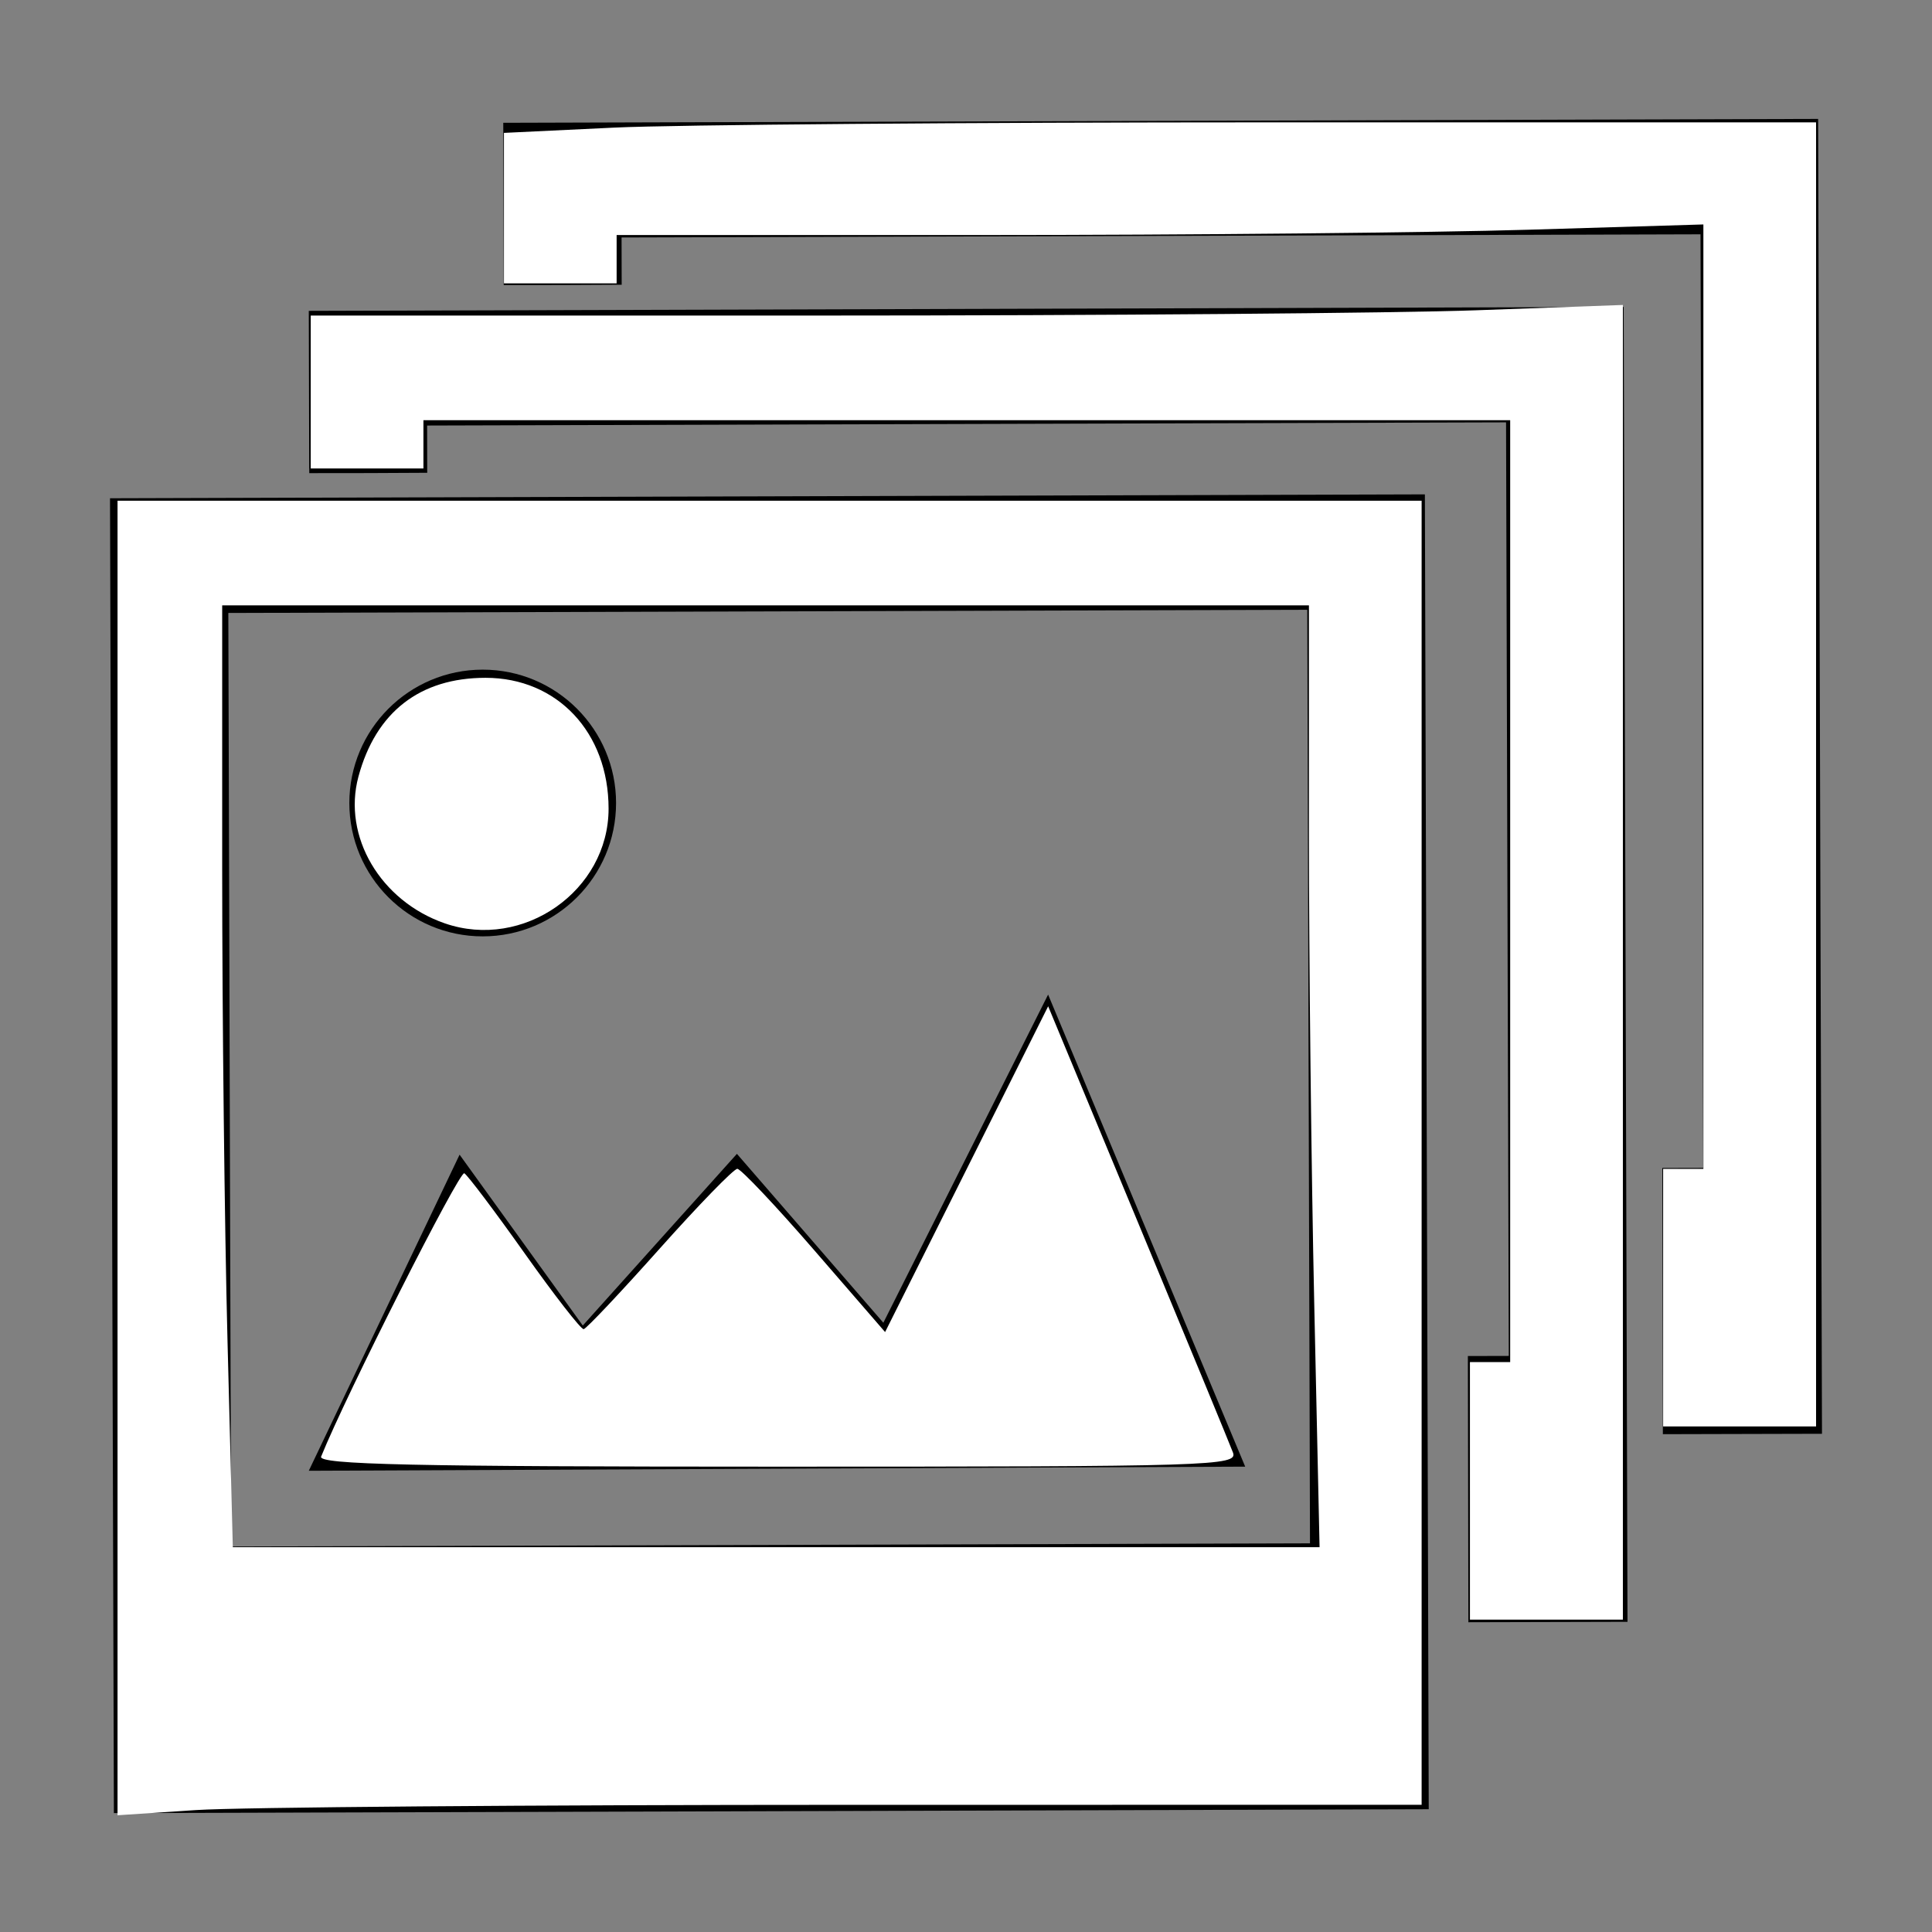 <?xml version="1.0" encoding="UTF-8" standalone="no"?>
<!-- Generator: Adobe Illustrator 15.0.0, SVG Export Plug-In . SVG Version: 6.00 Build 0)  -->

<svg
   xmlns:dc="http://purl.org/dc/elements/1.1/"
   xmlns:cc="http://creativecommons.org/ns#"
   xmlns:rdf="http://www.w3.org/1999/02/22-rdf-syntax-ns#"
   xmlns:svg="http://www.w3.org/2000/svg"
   xmlns="http://www.w3.org/2000/svg"
   xmlns:sodipodi="http://sodipodi.sourceforge.net/DTD/sodipodi-0.dtd"
   xmlns:inkscape="http://www.inkscape.org/namespaces/inkscape"
   version="1.1"
   x="0px"
   y="0px"
   width="113.39px"
   height="113.39px"
   viewBox="0 0 113.39 113.39"
   enable-background="new 0 0 113.39 113.39"
   xml:space="preserve"
   id="svg3045"
   inkscape:version="0.48.5 r10040"
   sodipodi:docname="auto.svg"><rect x="0" y="0" width="113.39" height="113.39" fill="#808080" stroke="none"/><defs
     id="defs3058" /><sodipodi:namedview
     pagecolor="#ffffff"
     bordercolor="#666666"
     borderopacity="1"
     objecttolerance="10"
     gridtolerance="10"
     guidetolerance="10"
     inkscape:pageopacity="0"
     inkscape:pageshadow="2"
     inkscape:window-width="640"
     inkscape:window-height="480"
     id="namedview3056"
     showgrid="false"
     inkscape:zoom="2.1165888"
     inkscape:cx="56.695"
     inkscape:cy="56.695"
     inkscape:window-x="265"
     inkscape:window-y="67"
     inkscape:window-maximized="0"
     inkscape:current-layer="svg3045" /><g
     id="ZDJ1"><polygon
       id="_x31_3"
       points="61.514,58.373 51.844,77.632 43.25,67.72 34.204,77.796 26.973,67.768 18.123,86.32 73.081,86.078     " /><path
       id="_x31_2"
       d="M6.457,29.243l0.227,77.169l77.169-0.227l-0.226-77.17L6.457,29.243z M76.884,90.579l-63.322,0.187   l-0.161-54.791l63.323-0.186L76.884,90.579z" /><circle
       id="_x31_1"
       cx="28.33"
       cy="47.129"
       r="7.827" /></g><g
     id="ZDJ2"><path
       d="M86.18,95.21l9.339-0.024l-0.226-77.17l-77.17,0.228l0.025,9.13l0.003,0.395c2.35-0.001,4.598-0.002,6.924-0.021   l-0.002-0.219l-0.005-2.554l63.323-0.186l0.16,54.791l-2.401,0.006"
       id="path3052" /><path
       d="M97.594,84.173l9.339-0.024l-0.226-77.17l-77.17,0.228l0.024,9.13l0.003,0.395c2.35-0.001,4.598-0.002,6.924-0.021   l-0.002-0.219l-0.006-2.554l63.323-0.186l0.16,54.791l-2.401,0.006"
       id="path3054" /></g><path
     style="fill:#ffffff"
     d="m 6.898,67.964 0,-38.577 38.269,0 38.269,0 0,38.269 0,38.269 -33.663,0.002 c -18.514,0.001 -35.736,0.14 -38.269,0.307 l -4.606,0.305 0,-38.577 z M 77.134,76.556 C 76.962,68.718 76.822,56.28 76.822,48.917 l 0,-13.388 -31.891,0 -31.891,0 0,15.514 c 0,8.533 0.14,20.97 0.312,27.639 l 0.312,12.124 31.891,0 31.891,0 -0.312,-14.251 z"
     id="path3062"
     inkscape:connector-curvature="0" /><path
     style="fill:#ffffff"
     d="m 18.846,85.491 c 1.461,-3.624 8.123,-16.805 8.406,-16.631 0.205,0.127 1.802,2.246 3.548,4.71 1.746,2.464 3.302,4.461 3.456,4.439 0.154,-0.022 2.161,-2.148 4.46,-4.725 2.299,-2.576 4.349,-4.685 4.557,-4.685 0.208,0 2.245,2.156 4.526,4.79 l 4.148,4.79 4.785,-9.56 4.785,-9.56 5.27,12.683 c 2.899,6.976 5.408,13.056 5.577,13.51 0.29,0.781 -1.178,0.827 -26.724,0.827 -21.437,0 -26.982,-0.122 -26.793,-0.591 z"
     id="path3064"
     inkscape:connector-curvature="0" /><path
     style="fill:#ffffff"
     d="M 26.106,54.192 C 22.328,52.884 20.092,49.087 21.036,45.583 c 1.021,-3.791 3.607,-5.802 7.462,-5.802 4.206,0 7.22,3.206 7.22,7.679 0,4.817 -5.01,8.325 -9.612,6.732 z"
     id="path3066"
     inkscape:connector-curvature="0" /><path
     style="fill:#ffffff"
     d="m 86.271,87.499 0,-7.559 1.181,0 1.181,0 0,-27.639 0,-27.639 -31.891,0 -31.891,0 0,1.417 0,1.417 -3.307,0 -3.307,0 0,-4.488 0,-4.488 29.925,0 c 16.459,0 33.786,-0.14 38.505,-0.311 l 8.58,-0.311 0,38.58 0,38.58 -4.488,0 -4.488,0 0,-7.559 z"
     id="path3068"
     inkscape:connector-curvature="0" /><path
     style="fill:#ffffff"
     d="m 97.61,76.16 0,-7.559 1.181,0 1.181,0 0,-27.714 0,-27.714 -10.276,0.31 c -5.652,0.171 -20.003,0.311 -31.891,0.311 l -21.615,0.001 0,1.417 0,1.417 -3.307,0 -3.307,0 0,-4.415 0,-4.415 6.453,-0.309 C 39.578,7.321 56.905,7.181 74.534,7.181 l 32.052,0 0,38.269 0,38.269 -4.488,0 -4.488,0 0,-7.559 z"
     id="path3070"
     inkscape:connector-curvature="0" /></svg>